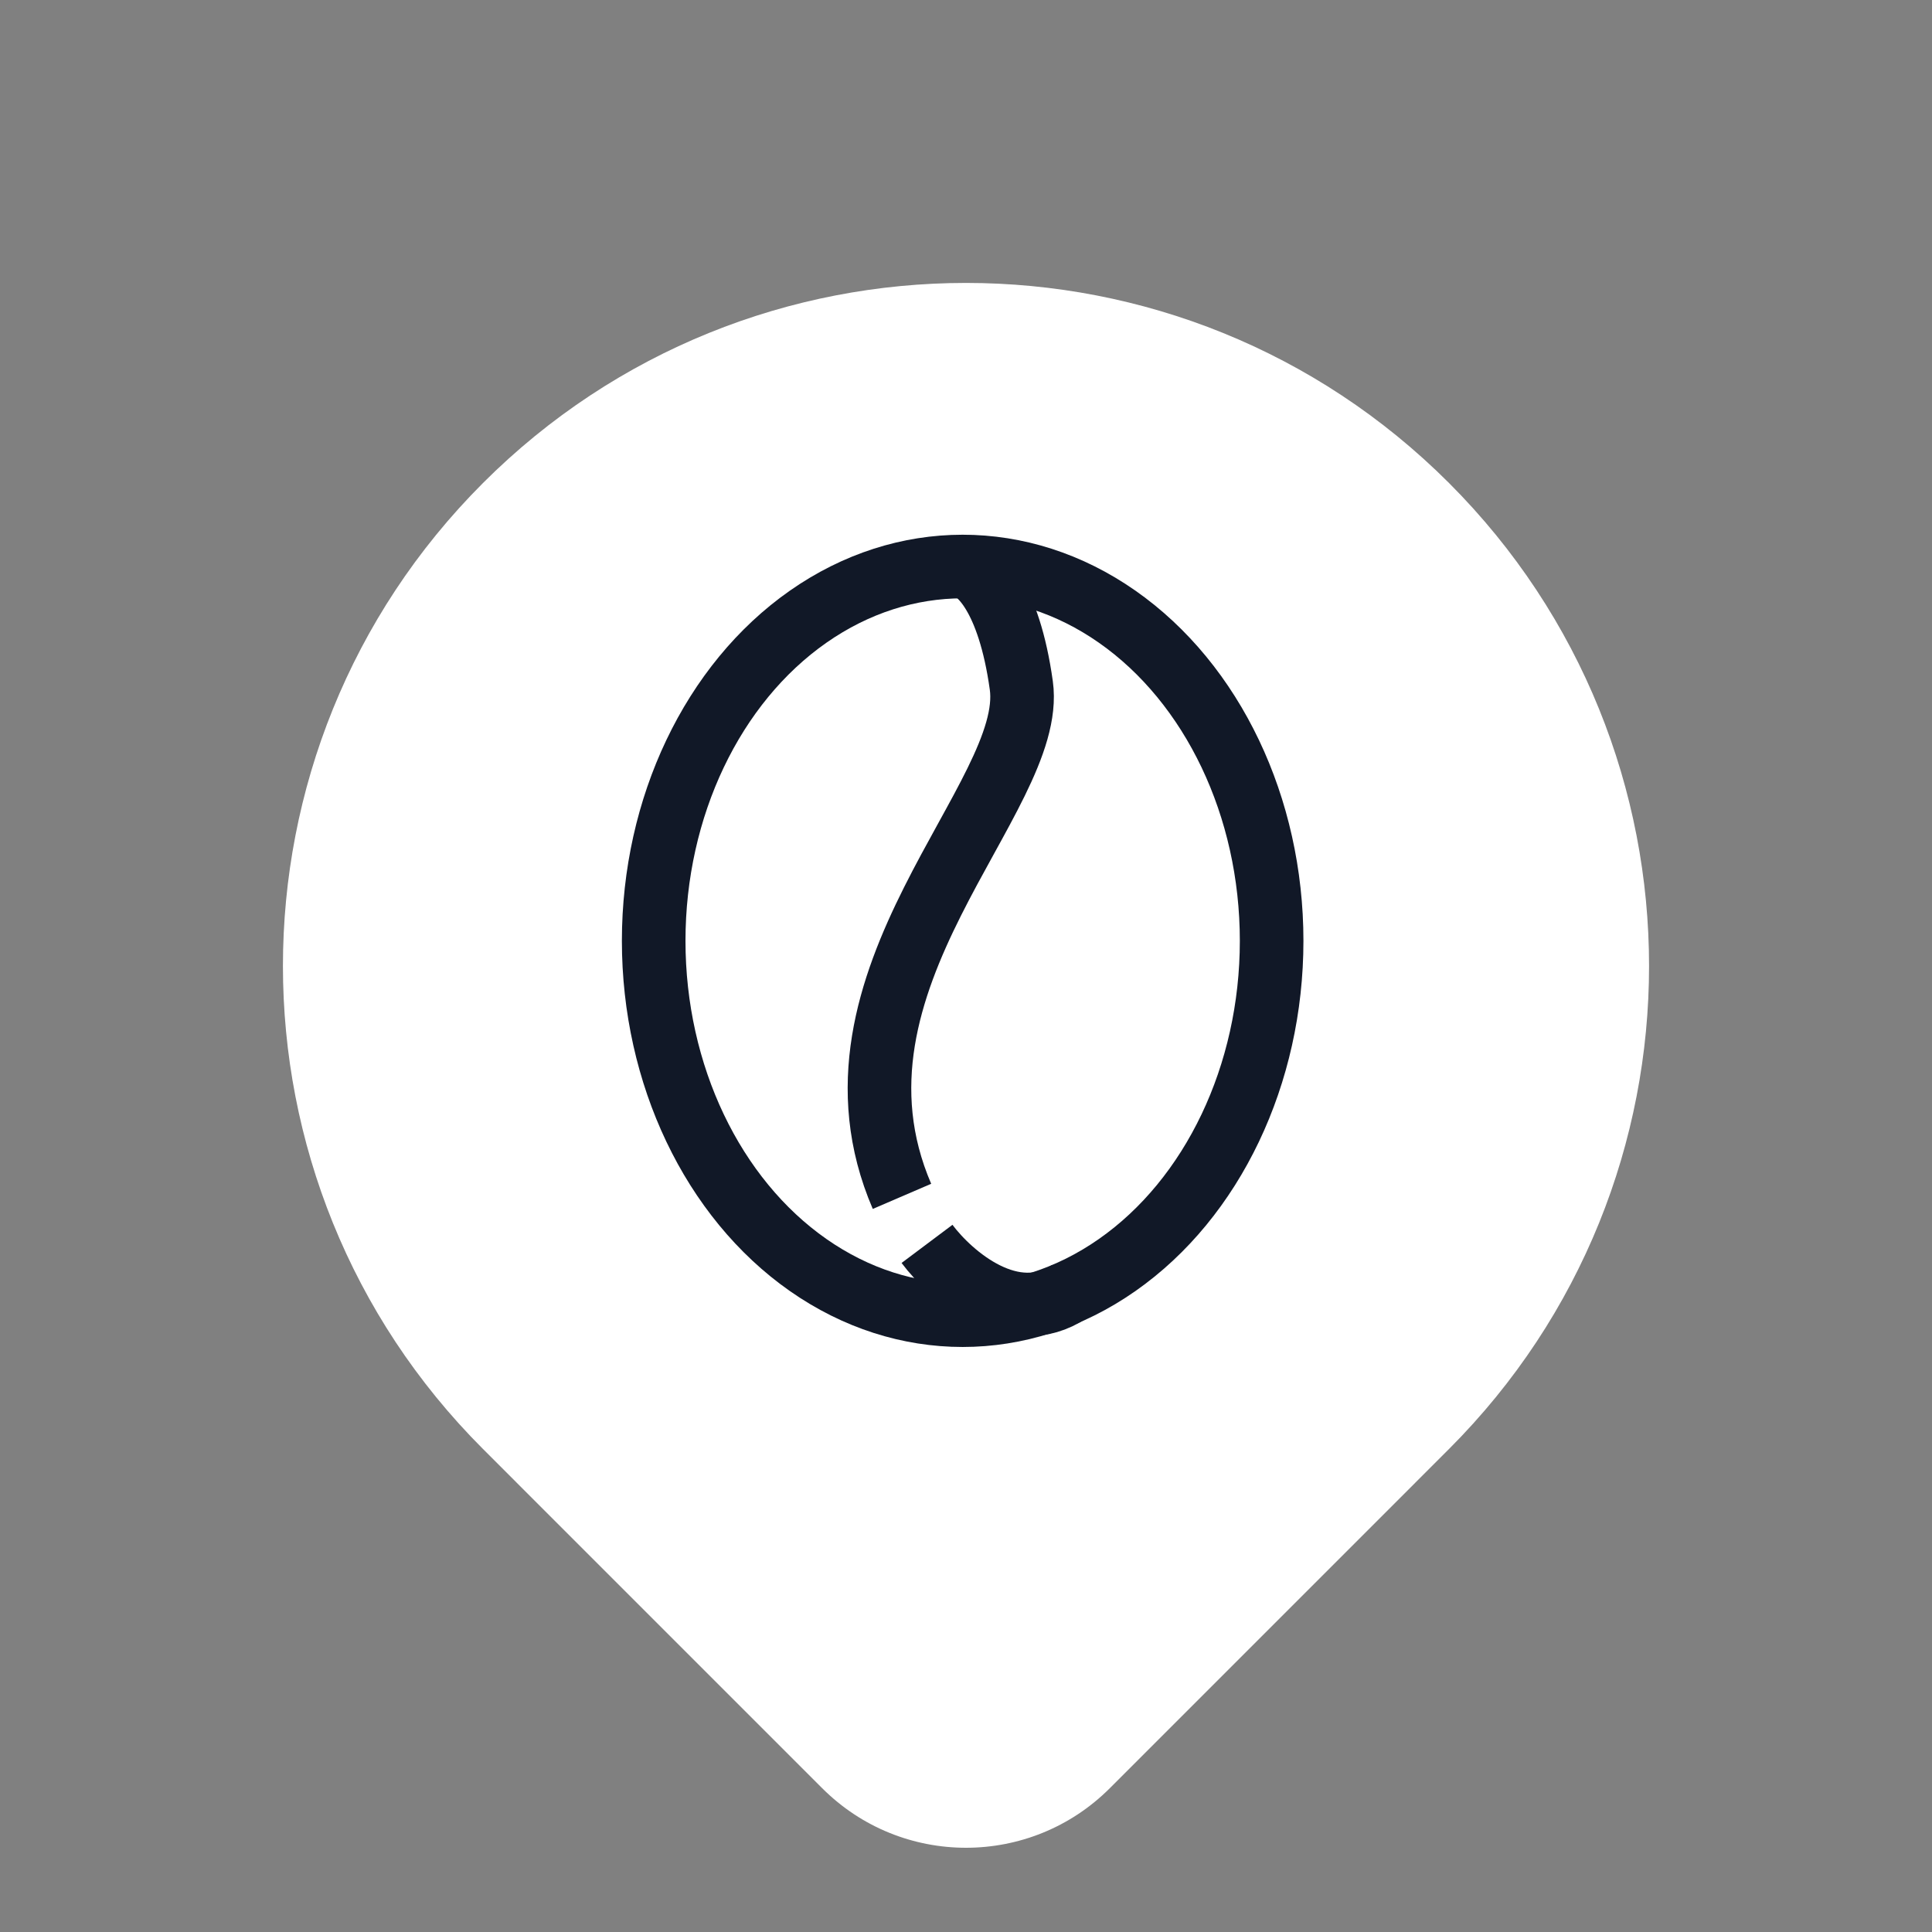 <svg width="133" height="133" viewBox="0 0 133 133" fill="none" xmlns="http://www.w3.org/2000/svg">
<rect x="0" y="0" width="133" height="133" fill="#808080" stroke="none"/>
<path d="M33.25 33.25C51.614 14.886 81.386 14.886 99.75 33.25C118.113 51.614 118.113 81.386 99.75 99.75L76.4 123.101C70.932 128.568 62.068 128.568 56.6 123.101L33.25 99.75C14.886 81.386 14.886 51.614 33.25 33.25Z" fill="white"/>
<ellipse cx="66.27" cy="64.769" rx="21.27" ry="25.769" stroke="#111827" stroke-width="4.378"/>
<path d="M66.379 39C67.332 39.161 69.451 41.023 70.308 47.19C71.379 54.898 55.665 67.424 62.093 82.358" stroke="#111827" stroke-width="4.378"/>
<path d="M63.816 85.63C65.452 87.812 69.706 91.52 73.633 88.903" stroke="#111827" stroke-width="4.378"/>
</svg>
